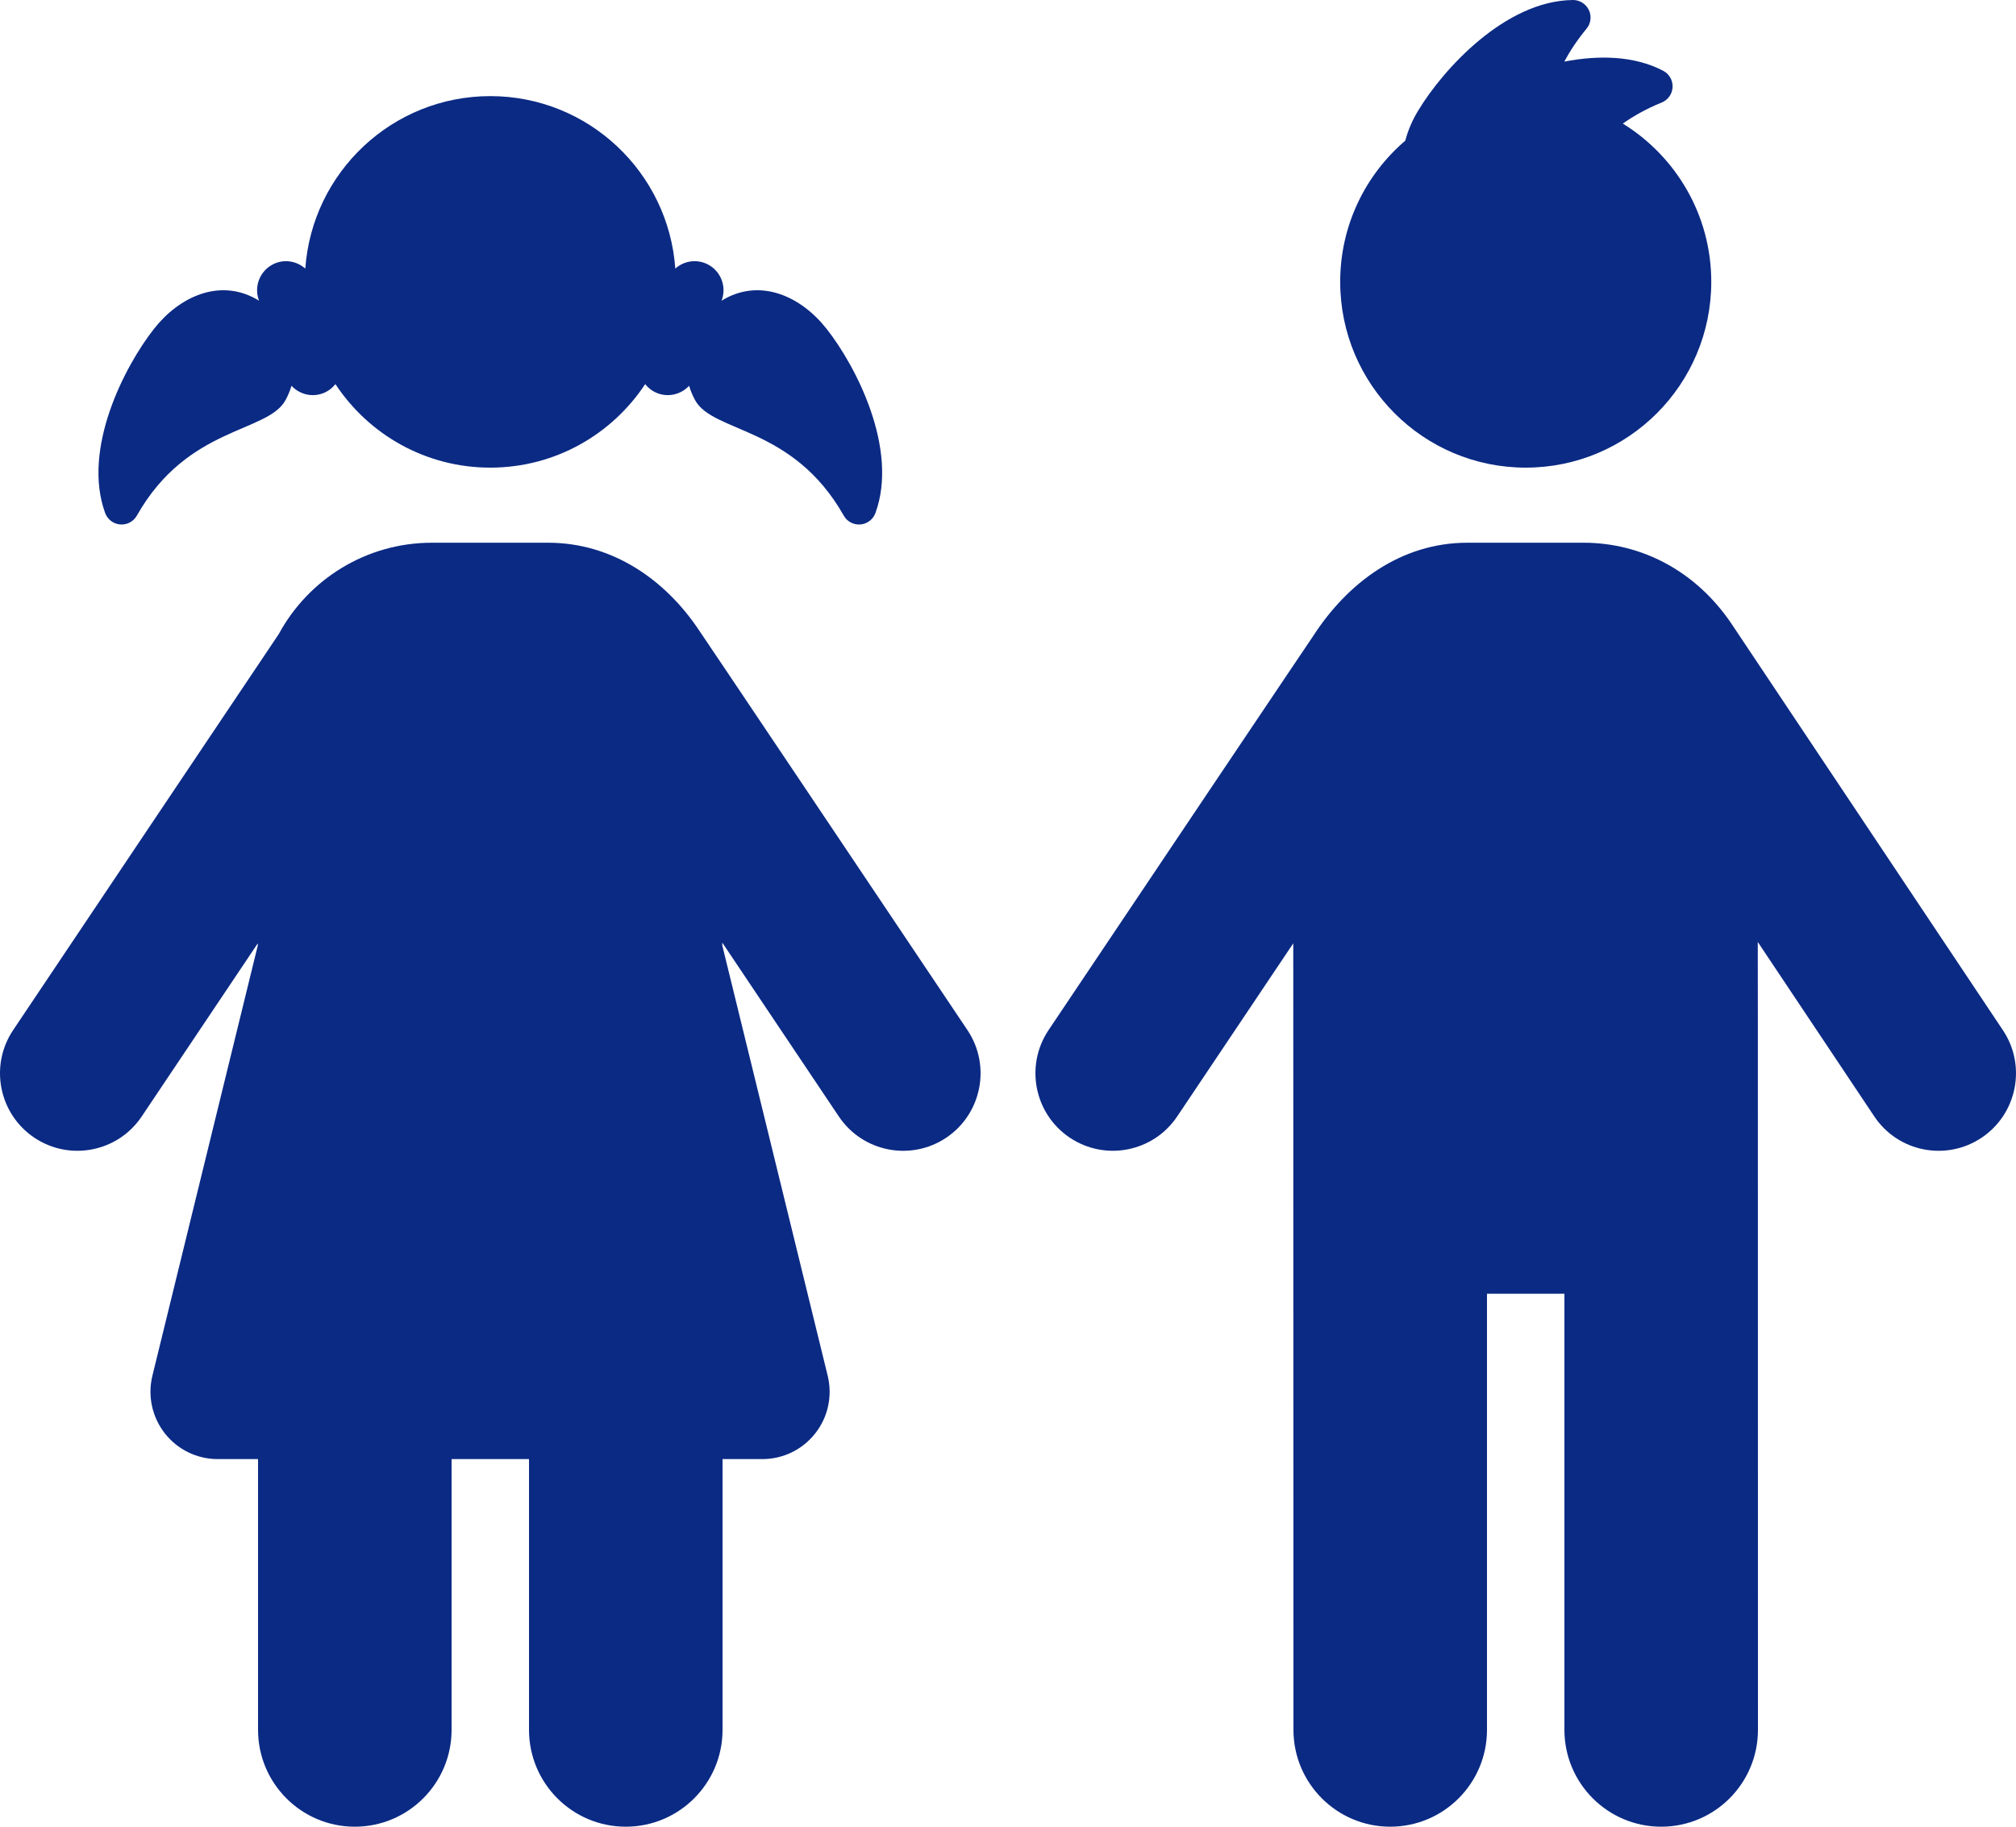 <?xml version="1.0" encoding="UTF-8"?>
<svg width="32px" height="29px" viewBox="0 0 32 29" version="1.1" xmlns="http://www.w3.org/2000/svg" xmlns:xlink="http://www.w3.org/1999/xlink">
    <title>children-svgrepo-com@1x</title>
    <g id="1.-Design" stroke="none" stroke-width="1" fill="none" fill-rule="evenodd">
        <g id="Článek" transform="translate(-40, -509)" fill="#0B2A84" fill-rule="nonzero">
            <g id="Icons" transform="translate(16, 356)">
                <g id="children-svgrepo-com" transform="translate(24, 153)">
                    <path d="M31.454,18.062 C32.018,17.684 32.17,16.919 31.792,16.355 L27.491,9.913 C26.921,9.061 26.05,8.616 25.136,8.616 L23.292,8.616 C22.232,8.616 21.386,9.259 20.847,10.093 C20.793,10.176 21.115,9.685 16.644,16.353 C16.266,16.917 16.416,17.681 16.979,18.06 C17.543,18.439 18.306,18.289 18.685,17.725 L20.528,14.976 L20.531,27.462 C20.531,28.311 21.219,29 22.067,29 C22.916,29 23.603,28.311 23.603,27.462 L23.603,20.539 L24.832,20.539 L24.832,27.462 C24.832,28.311 25.52,29 26.368,29 C27.217,29 27.904,28.311 27.904,27.462 C27.904,14.193 27.901,15.054 27.901,14.954 L29.75,17.723 C30.127,18.289 30.891,18.439 31.454,18.062 Z" id="Path"></path>
                    <path d="M24.218,7.424 C25.844,7.424 27.163,6.104 27.163,4.474 C27.163,3.413 26.601,2.482 25.759,1.962 C25.933,1.839 26.136,1.725 26.375,1.628 C26.476,1.587 26.544,1.492 26.549,1.383 C26.554,1.274 26.495,1.173 26.399,1.123 C25.933,0.88 25.366,0.875 24.83,0.978 C24.921,0.808 25.036,0.634 25.182,0.457 C25.252,0.374 25.267,0.257 25.22,0.159 C25.173,0.061 25.074,-0.001 24.966,0 C23.889,0.012 22.902,1.105 22.509,1.759 C22.417,1.91 22.349,2.071 22.306,2.233 C21.674,2.774 21.273,3.577 21.273,4.474 C21.273,6.104 22.592,7.424 24.218,7.424 Z" id="Path"></path>
                    <path d="M11.107,10.023 C10.577,9.217 9.733,8.616 8.7,8.616 L6.857,8.616 C5.807,8.616 4.893,9.202 4.425,10.066 C4.368,10.148 0.264,16.27 0.209,16.353 C-0.17,16.917 -0.019,17.682 0.544,18.061 C1.107,18.439 1.871,18.289 2.249,17.725 L4.092,14.976 L4.092,15.01 L2.419,21.841 C2.341,22.16 2.414,22.497 2.616,22.755 C2.818,23.013 3.127,23.164 3.455,23.164 L4.096,23.164 L4.096,27.462 C4.096,28.311 4.783,29 5.632,29 C6.48,29 7.168,28.311 7.168,27.462 L7.168,23.164 L8.397,23.164 L8.397,27.462 C8.397,28.311 9.084,29 9.933,29 C10.781,29 11.469,28.311 11.469,27.462 L11.469,23.164 L12.102,23.164 C12.43,23.164 12.739,23.013 12.941,22.755 C13.144,22.497 13.216,22.16 13.138,21.841 L11.465,15.01 L11.465,15.01 L11.465,14.965 L13.315,17.725 C13.694,18.29 14.458,18.439 15.021,18.061 C15.584,17.682 15.734,16.917 15.356,16.353 C10.817,9.583 11.16,10.103 11.107,10.023 Z" id="Path"></path>
                    <path d="M1.907,8.326 C2.015,8.335 2.118,8.281 2.172,8.186 C2.981,6.756 4.25,6.877 4.534,6.349 C4.573,6.276 4.604,6.201 4.627,6.125 C4.714,6.218 4.836,6.273 4.964,6.273 C5.014,6.273 5.066,6.265 5.117,6.247 C5.202,6.217 5.272,6.164 5.324,6.098 C5.851,6.897 6.755,7.424 7.782,7.424 C8.81,7.424 9.714,6.897 10.241,6.098 C10.293,6.164 10.363,6.217 10.448,6.247 C10.499,6.265 10.551,6.273 10.601,6.273 C10.729,6.273 10.851,6.218 10.938,6.125 C10.961,6.201 10.992,6.276 11.031,6.349 C11.315,6.877 12.584,6.756 13.393,8.186 C13.446,8.281 13.55,8.335 13.658,8.326 C13.766,8.317 13.859,8.246 13.896,8.144 C14.265,7.131 13.593,5.82 13.121,5.221 C12.715,4.705 12.09,4.427 11.513,4.739 C11.492,4.75 11.473,4.762 11.454,4.774 L11.458,4.761 C11.543,4.52 11.417,4.257 11.176,4.172 C11.013,4.115 10.84,4.156 10.719,4.264 C10.611,2.735 9.338,1.526 7.783,1.526 C6.227,1.526 4.954,2.735 4.846,4.264 C4.725,4.157 4.552,4.115 4.389,4.172 C4.149,4.257 4.022,4.52 4.107,4.761 L4.111,4.774 C4.092,4.762 4.073,4.749 4.052,4.739 C3.475,4.427 2.85,4.705 2.444,5.221 C1.973,5.82 1.3,7.131 1.669,8.144 C1.706,8.246 1.799,8.317 1.907,8.326 Z" id="Path"></path>
                </g>
            </g>
        </g>
    </g>
</svg>